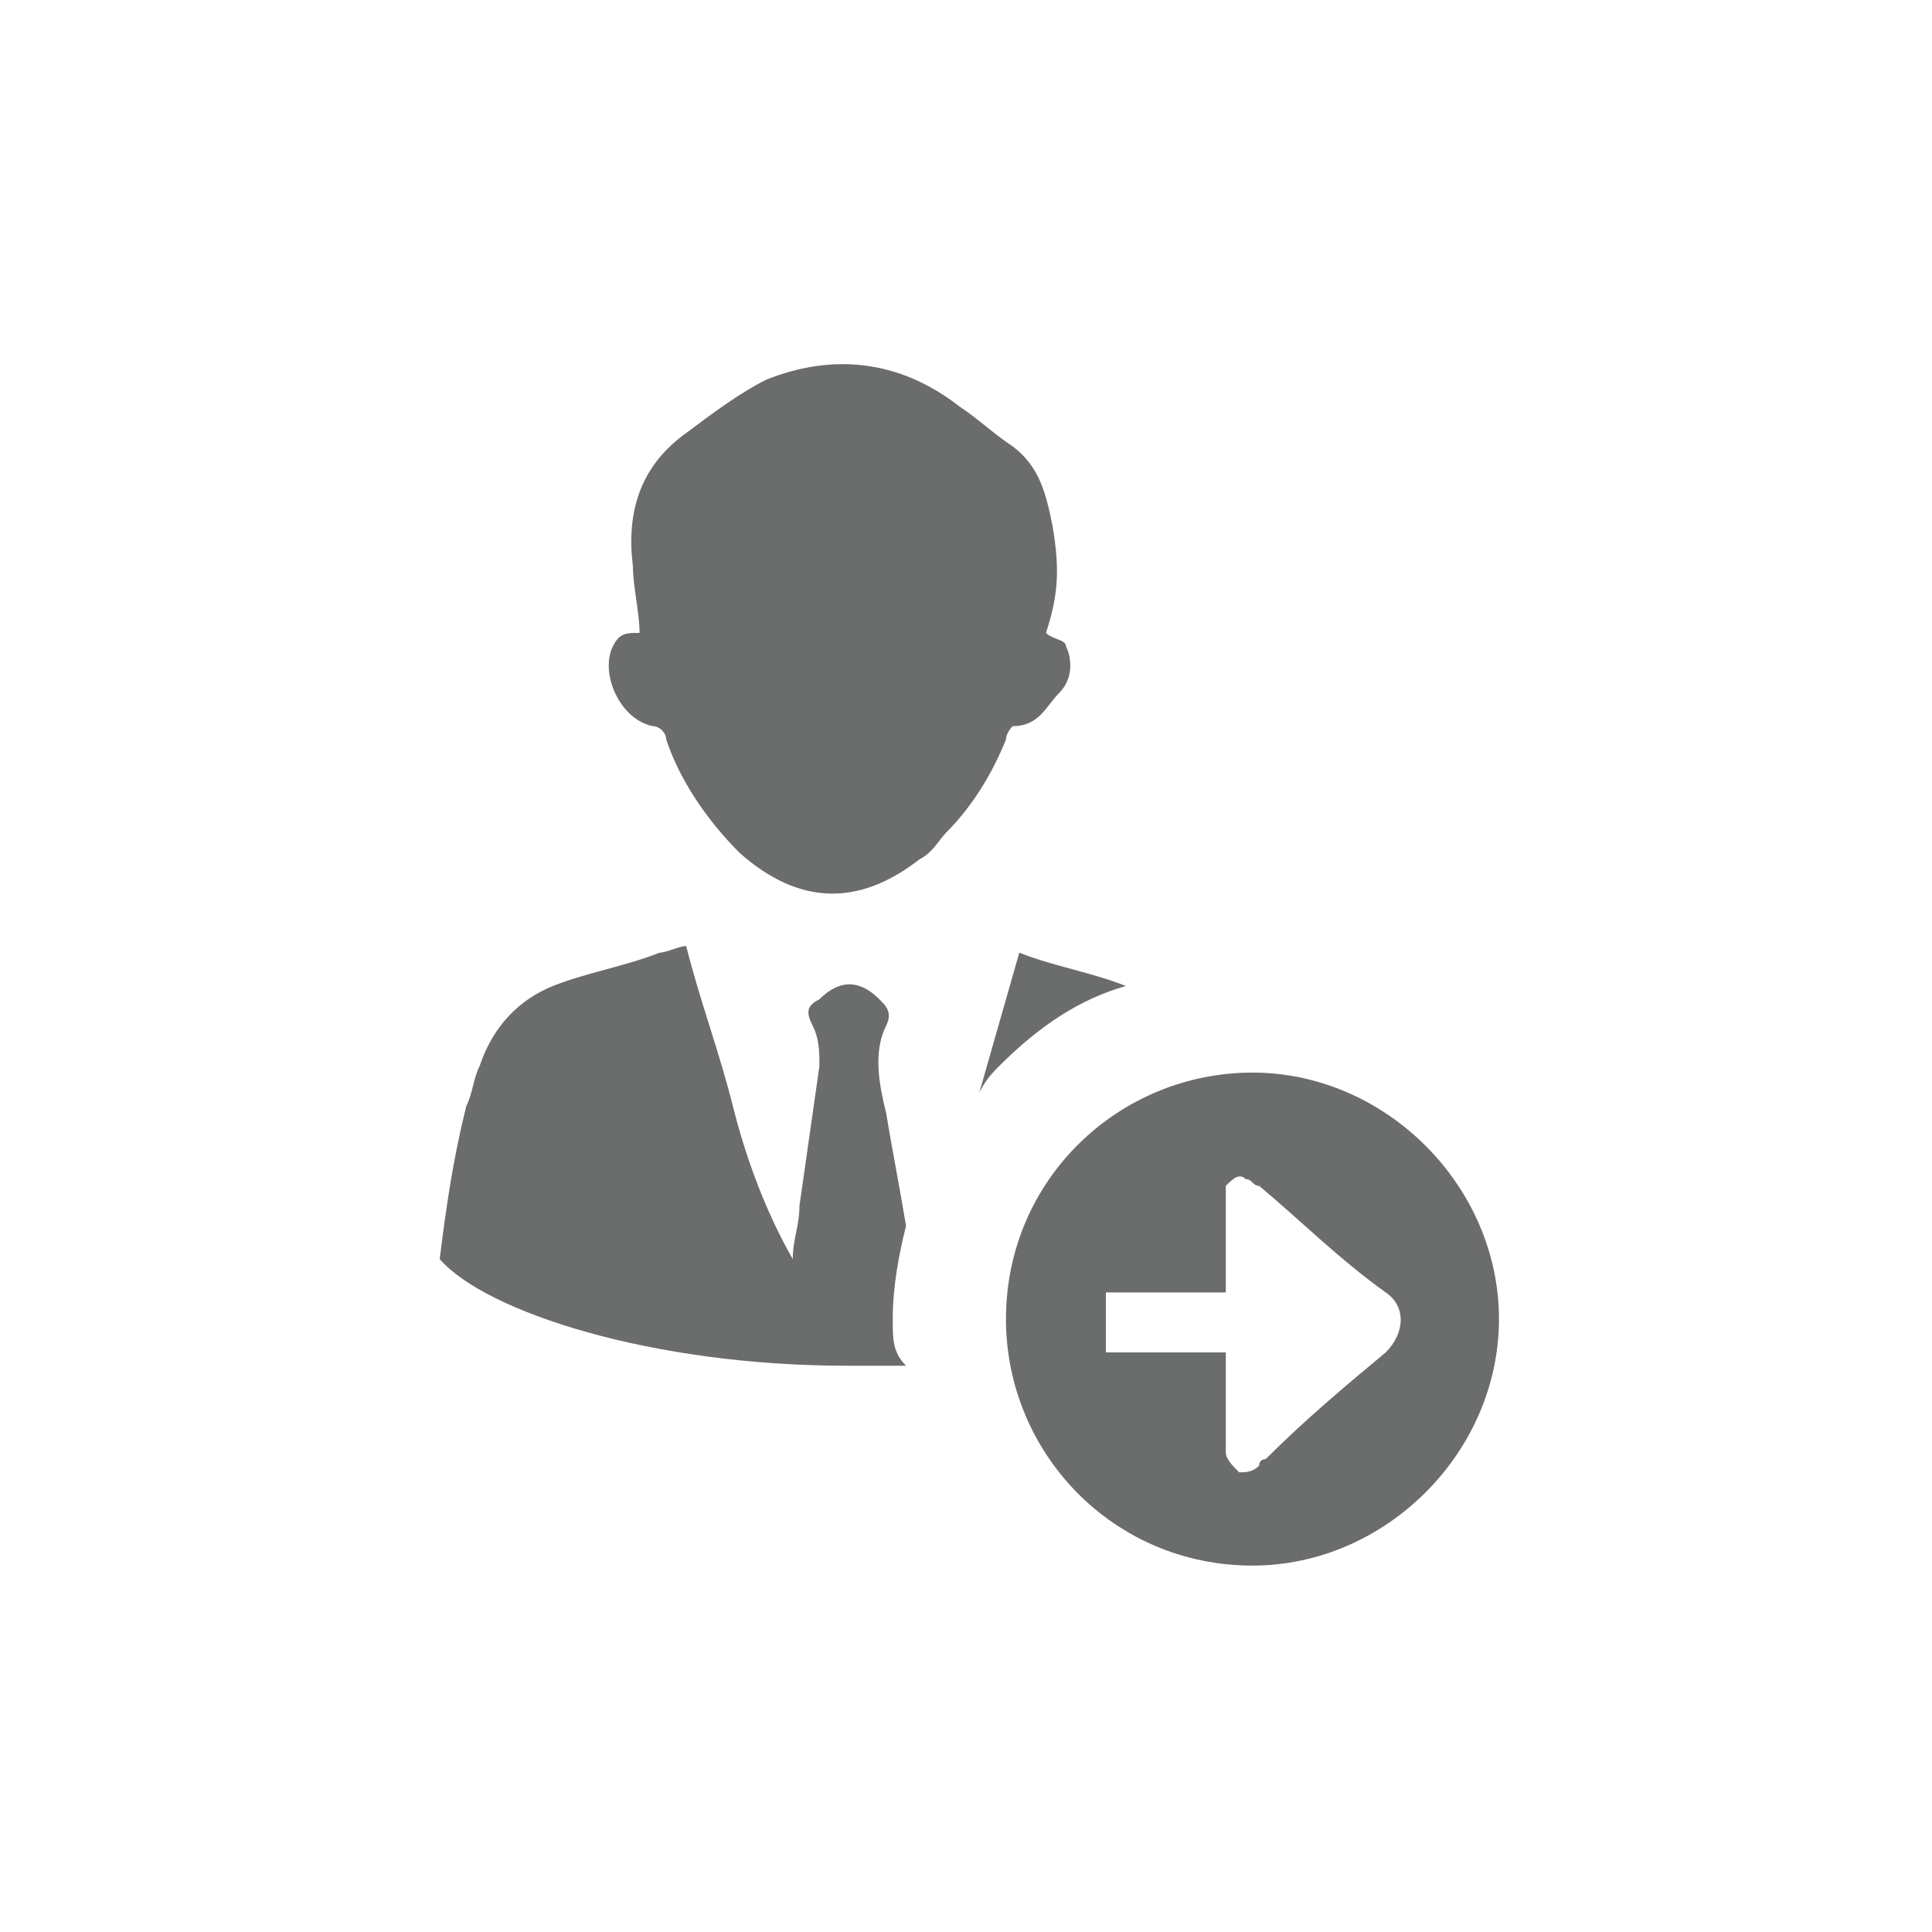 <?xml version="1.0" encoding="utf-8"?>
<!-- Generator: Adobe Illustrator 18.1.1, SVG Export Plug-In . SVG Version: 6.00 Build 0)  -->
<!DOCTYPE svg PUBLIC "-//W3C//DTD SVG 1.1//EN" "http://www.w3.org/Graphics/SVG/1.1/DTD/svg11.dtd">
<svg version="1.1" id="Layer_1" xmlns:x="http://ns.adobe.com/Extensibility/1.0/" xmlns:i="http://ns.adobe.com/AdobeIllustrator/10.0/" xmlns:graph="http://ns.adobe.com/Graphs/1.0/"
	 xmlns="http://www.w3.org/2000/svg" xmlns:xlink="http://www.w3.org/1999/xlink" x="0px" y="0px" viewBox="0 0 29 29"
	 enable-background="new 0 0 29 29" xml:space="preserve">
	<g i:extraneous="self">
		<g>
			<path fill-rule="evenodd" clip-rule="evenodd" fill="#6B6C6C" d="M18.8,16.1c-2,0-3.7,1.6-3.7,3.7c0,2,1.6,3.7,3.7,3.7
				c2,0,3.7-1.7,3.7-3.7C22.5,17.8,20.8,16.1,18.8,16.1z M20.8,20.3c-0.6,0.5-1.2,1-1.8,1.6c0,0-0.1,0-0.1,0.1
				c-0.1,0.1-0.2,0.1-0.3,0.1c-0.1-0.1-0.2-0.2-0.2-0.3c0-0.4,0-0.8,0-1.3c0-0.1,0-0.1,0-0.2c-0.6,0-1.2,0-1.8,0c0-0.3,0-0.6,0-0.9
				c0.6,0,1.2,0,1.8,0c0-0.2,0-0.5,0-0.7c0-0.2,0-0.5,0-0.7c0-0.1,0-0.2,0-0.2c0.1-0.1,0.2-0.2,0.3-0.1c0.1,0,0.1,0.1,0.2,0.1
				c0.6,0.5,1.2,1.1,1.9,1.6C21.1,19.6,21.1,20,20.8,20.3z"/>
			<path fill="#6B6C6C" d="M15.7,9.5c0.1,0.1,0.3,0.1,0.3,0.2c0.1,0.2,0.1,0.5-0.1,0.7c-0.2,0.2-0.3,0.5-0.7,0.5
				c0,0-0.1,0.1-0.1,0.2c-0.2,0.5-0.5,1-0.9,1.4c-0.1,0.1-0.2,0.3-0.4,0.4c-0.9,0.7-1.8,0.7-2.7-0.1c-0.5-0.5-0.9-1.1-1.1-1.7
				c0-0.1-0.1-0.2-0.2-0.2c-0.5-0.1-0.8-0.8-0.6-1.2c0.1-0.2,0.2-0.2,0.4-0.2c0-0.3-0.1-0.7-0.1-1c-0.1-0.8,0.1-1.5,0.8-2
				c0.4-0.3,0.8-0.6,1.2-0.8c1-0.4,2-0.3,2.9,0.4c0.3,0.2,0.5,0.4,0.8,0.6c0.4,0.3,0.5,0.7,0.6,1.2C15.9,8.5,15.9,8.9,15.7,9.5
				C15.7,9.5,15.7,9.5,15.7,9.5z"/>
			<g>
				<path fill="#6B6C6C" d="M15,16c0.6-0.6,1.2-1,1.9-1.2c-0.5-0.2-1.1-0.3-1.6-0.5c0,0,0,0,0,0c-0.2,0.7-0.4,1.4-0.6,2.1
					C14.8,16.2,14.9,16.1,15,16z"/>
				<path fill="#6B6C6C" d="M13.4,19.8c0-0.5,0.1-1,0.2-1.4c-0.1-0.6-0.2-1.1-0.3-1.7c-0.1-0.4-0.2-0.9,0-1.3c0.1-0.2,0-0.3-0.1-0.4
					c-0.3-0.3-0.6-0.3-0.9,0c-0.2,0.1-0.2,0.2-0.1,0.4c0.1,0.2,0.1,0.4,0.1,0.6c-0.1,0.7-0.2,1.4-0.3,2.1c0,0.3-0.1,0.5-0.1,0.8
					c-0.4-0.7-0.7-1.5-0.9-2.3c-0.2-0.8-0.5-1.6-0.7-2.4c-0.1,0-0.3,0.1-0.4,0.1c-0.5,0.2-1.1,0.3-1.6,0.5c-0.5,0.2-0.9,0.6-1.1,1.2
					c-0.1,0.2-0.1,0.4-0.2,0.6c-0.2,0.8-0.3,1.5-0.4,2.3c0.7,0.8,3.2,1.6,6.1,1.6c0.3,0,0.6,0,0.9,0C13.4,20.3,13.4,20.1,13.4,19.8z
					"/>
			</g>
		</g>
	</g>

</svg>
